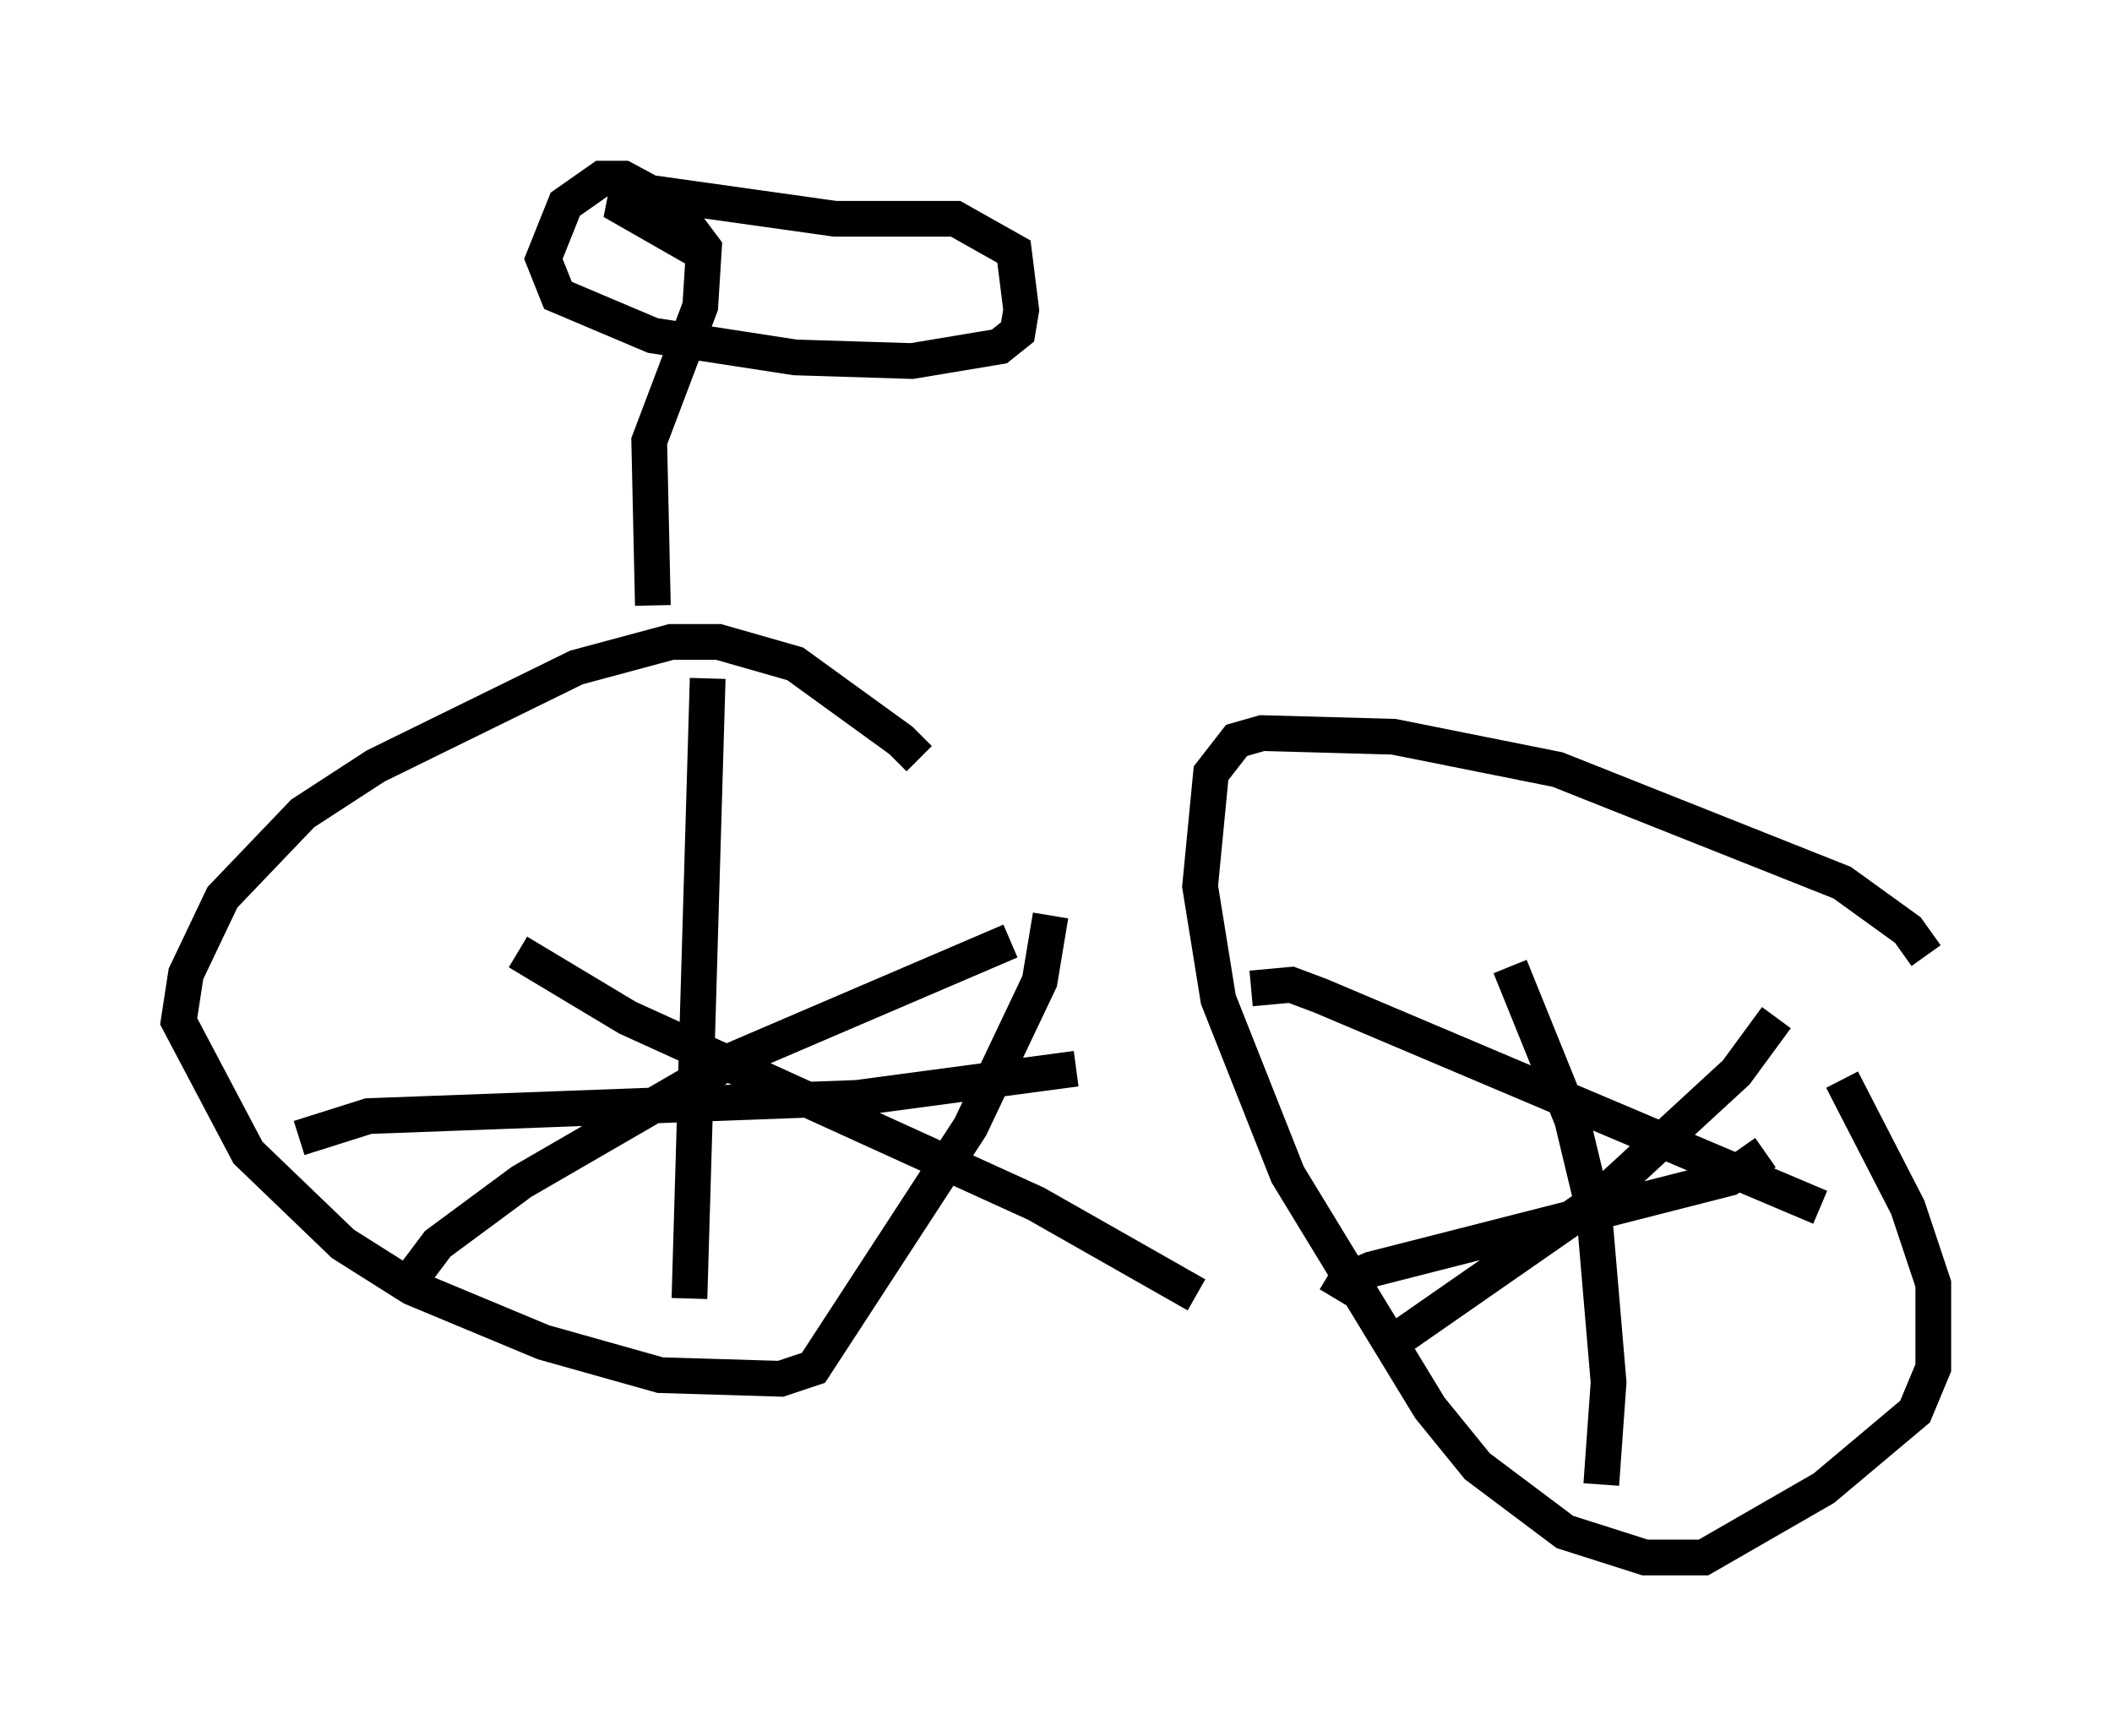 <?xml version="1.0" encoding="utf-8" ?>
<svg baseProfile="full" height="48.588" version="1.1" width="59.103" xmlns="http://www.w3.org/2000/svg" xmlns:ev="http://www.w3.org/2001/xml-events" xmlns:xlink="http://www.w3.org/1999/xlink"><defs /><rect fill="white" height="48.588" width="59.103" x="0" y="0" /><path d="M26.948, 23.988 m-1.225, -2.756 l-0.51, -0.51 -2.96, -2.144 l-2.144, -0.613 -1.327, 0.0 l-2.654, 0.715 -5.615, 2.756 l-2.042, 1.327 -2.246, 2.348 l-1.021, 2.144 -0.204, 1.327 l1.94, 3.675 2.654, 2.552 l1.94, 1.225 3.675, 1.531 l3.267, 0.919 3.369, 0.102 l0.919, -0.306 4.39, -6.738 l1.94, -4.083 0.306, -1.838 m-9.596, -6.635 l-0.51, 17.354 m-10.923, -4.492 l1.94, -0.613 13.679, -0.51 l6.125, -0.817 m-1.838, -3.573 l-7.861, 3.369 -5.819, 3.369 l-2.348, 1.735 -0.919, 1.225 l0.102, -0.408 m3.063, -8.983 l3.063, 1.838 11.433, 5.206 l4.492, 2.552 m20.417, -9.494 l-0.51, -0.715 -1.838, -1.327 l-7.963, -3.165 -4.594, -0.919 l-3.675, -0.102 -0.715, 0.204 l-0.715, 0.919 -0.306, 3.165 l0.51, 3.165 1.94, 4.9 l3.981, 6.533 1.327, 1.633 l2.45, 1.838 2.246, 0.715 l1.633, 0.0 3.369, -1.94 l2.552, -2.144 0.51, -1.225 l0.0, -2.348 -0.715, -2.144 l-1.838, -3.573 m-9.29, -3.165 l1.735, 4.288 0.613, 2.552 l0.408, 4.798 -0.204, 2.858 m-7.452, -5.206 l0.306, -0.51 0.715, -0.306 l10.004, -2.552 1.021, -0.715 m0.306, -3.777 l-1.123, 1.531 -3.879, 3.573 l-6.023, 4.185 m-3.675, -10.106 l1.123, -0.102 0.817, 0.306 l13.986, 5.921 m-32.667, -16.844 l-0.102, -4.594 1.429, -3.777 l0.102, -1.633 -0.919, -1.225 l-1.327, -0.715 -0.613, 0.0 l-1.021, 0.715 -0.613, 1.531 l0.408, 1.021 2.654, 1.123 l3.981, 0.613 3.267, 0.102 l2.45, -0.408 0.51, -0.408 l0.102, -0.613 -0.204, -1.633 l-1.633, -0.919 -3.369, 0.0 l-5.819, -0.817 -0.102, 0.51 l2.144, 1.225 " fill="none" stroke="black" stroke-width="1" /></svg>